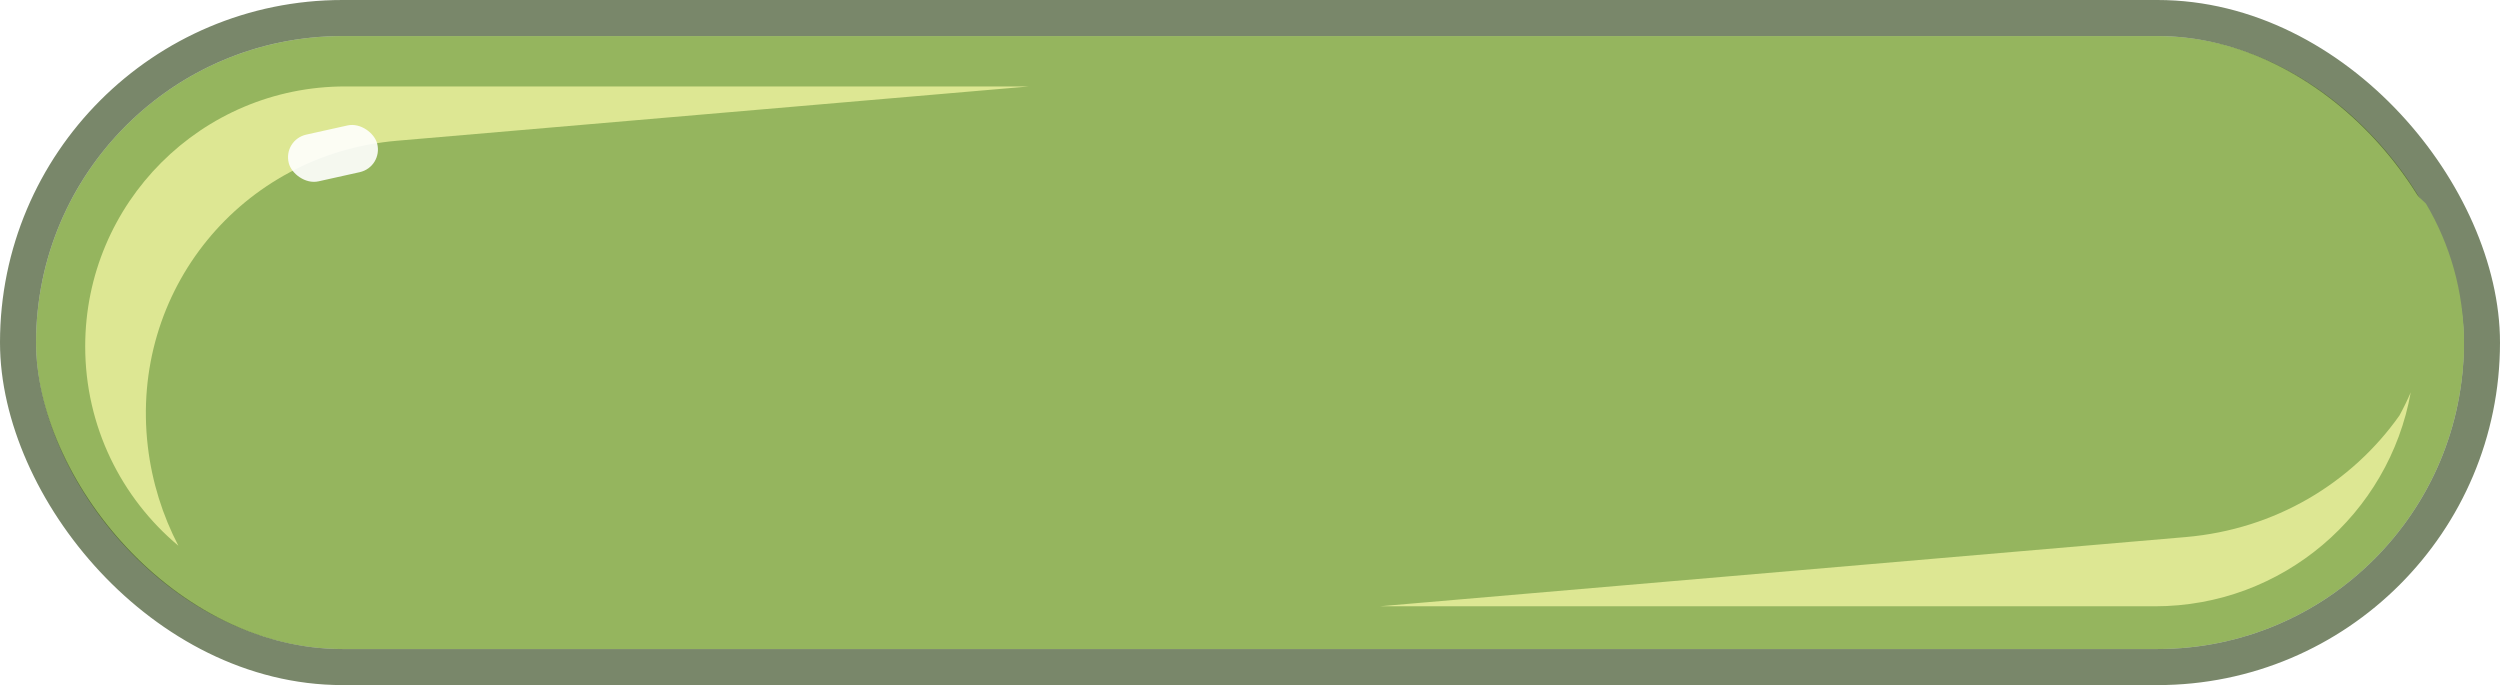<svg width="208" height="57" viewBox="0 0 208 57" fill="none" xmlns="http://www.w3.org/2000/svg">
<rect x="3" y="3" width="202" height="51" rx="25.5" fill="#95B55E"/>
<rect x="1.5" y="1.5" width="205" height="54" rx="27" stroke="#213807" stroke-opacity="0.6" stroke-width="3"/>
<path d="M186.614 10.685C192.55 10.685 197.927 13.074 201.839 16.941C203.846 20.327 205 24.279 205 28.5C205 41.04 194.834 51.205 182.294 51.205H25.706C23.332 51.205 21.044 50.84 18.894 50.165C13.244 46.257 9.543 39.733 9.542 32.343C9.542 20.382 19.239 10.685 31.2 10.685H186.614Z" fill="#95B55E"/>
<g filter="url(#filter0_f_2_658)">
<path d="M200.573 32.645C198.766 42.764 189.923 50.444 179.285 50.444H114.789L181.842 44.685C189.332 44.042 195.664 40.176 199.629 34.577C199.973 33.95 200.288 33.306 200.573 32.645ZM33.038 11.709C20.062 12.824 10.777 24.214 12.299 37.148C12.647 40.105 13.531 42.887 14.841 45.405C10.103 41.438 7.089 35.481 7.089 28.818C7.089 16.875 16.772 7.192 28.716 7.192H85.624L33.038 11.709Z" fill="#DDE793"/>
</g>
<rect width="7.532" height="4.018" rx="2.009" transform="matrix(0.976 -0.217 0.251 0.968 23.524 11.635)" fill="white" fill-opacity="0.9"/>
<defs>
<filter id="filter0_f_2_658" x="3.089" y="3.192" width="201.484" height="51.252" filterUnits="userSpaceOnUse" color-interpolation-filters="sRGB">
<feFlood flood-opacity="0" result="BackgroundImageFix"/>
<feBlend mode="normal" in="SourceGraphic" in2="BackgroundImageFix" result="shape"/>
<feGaussianBlur stdDeviation="2" result="effect1_foregroundBlur_2_658"/>
</filter>
</defs>
</svg>
